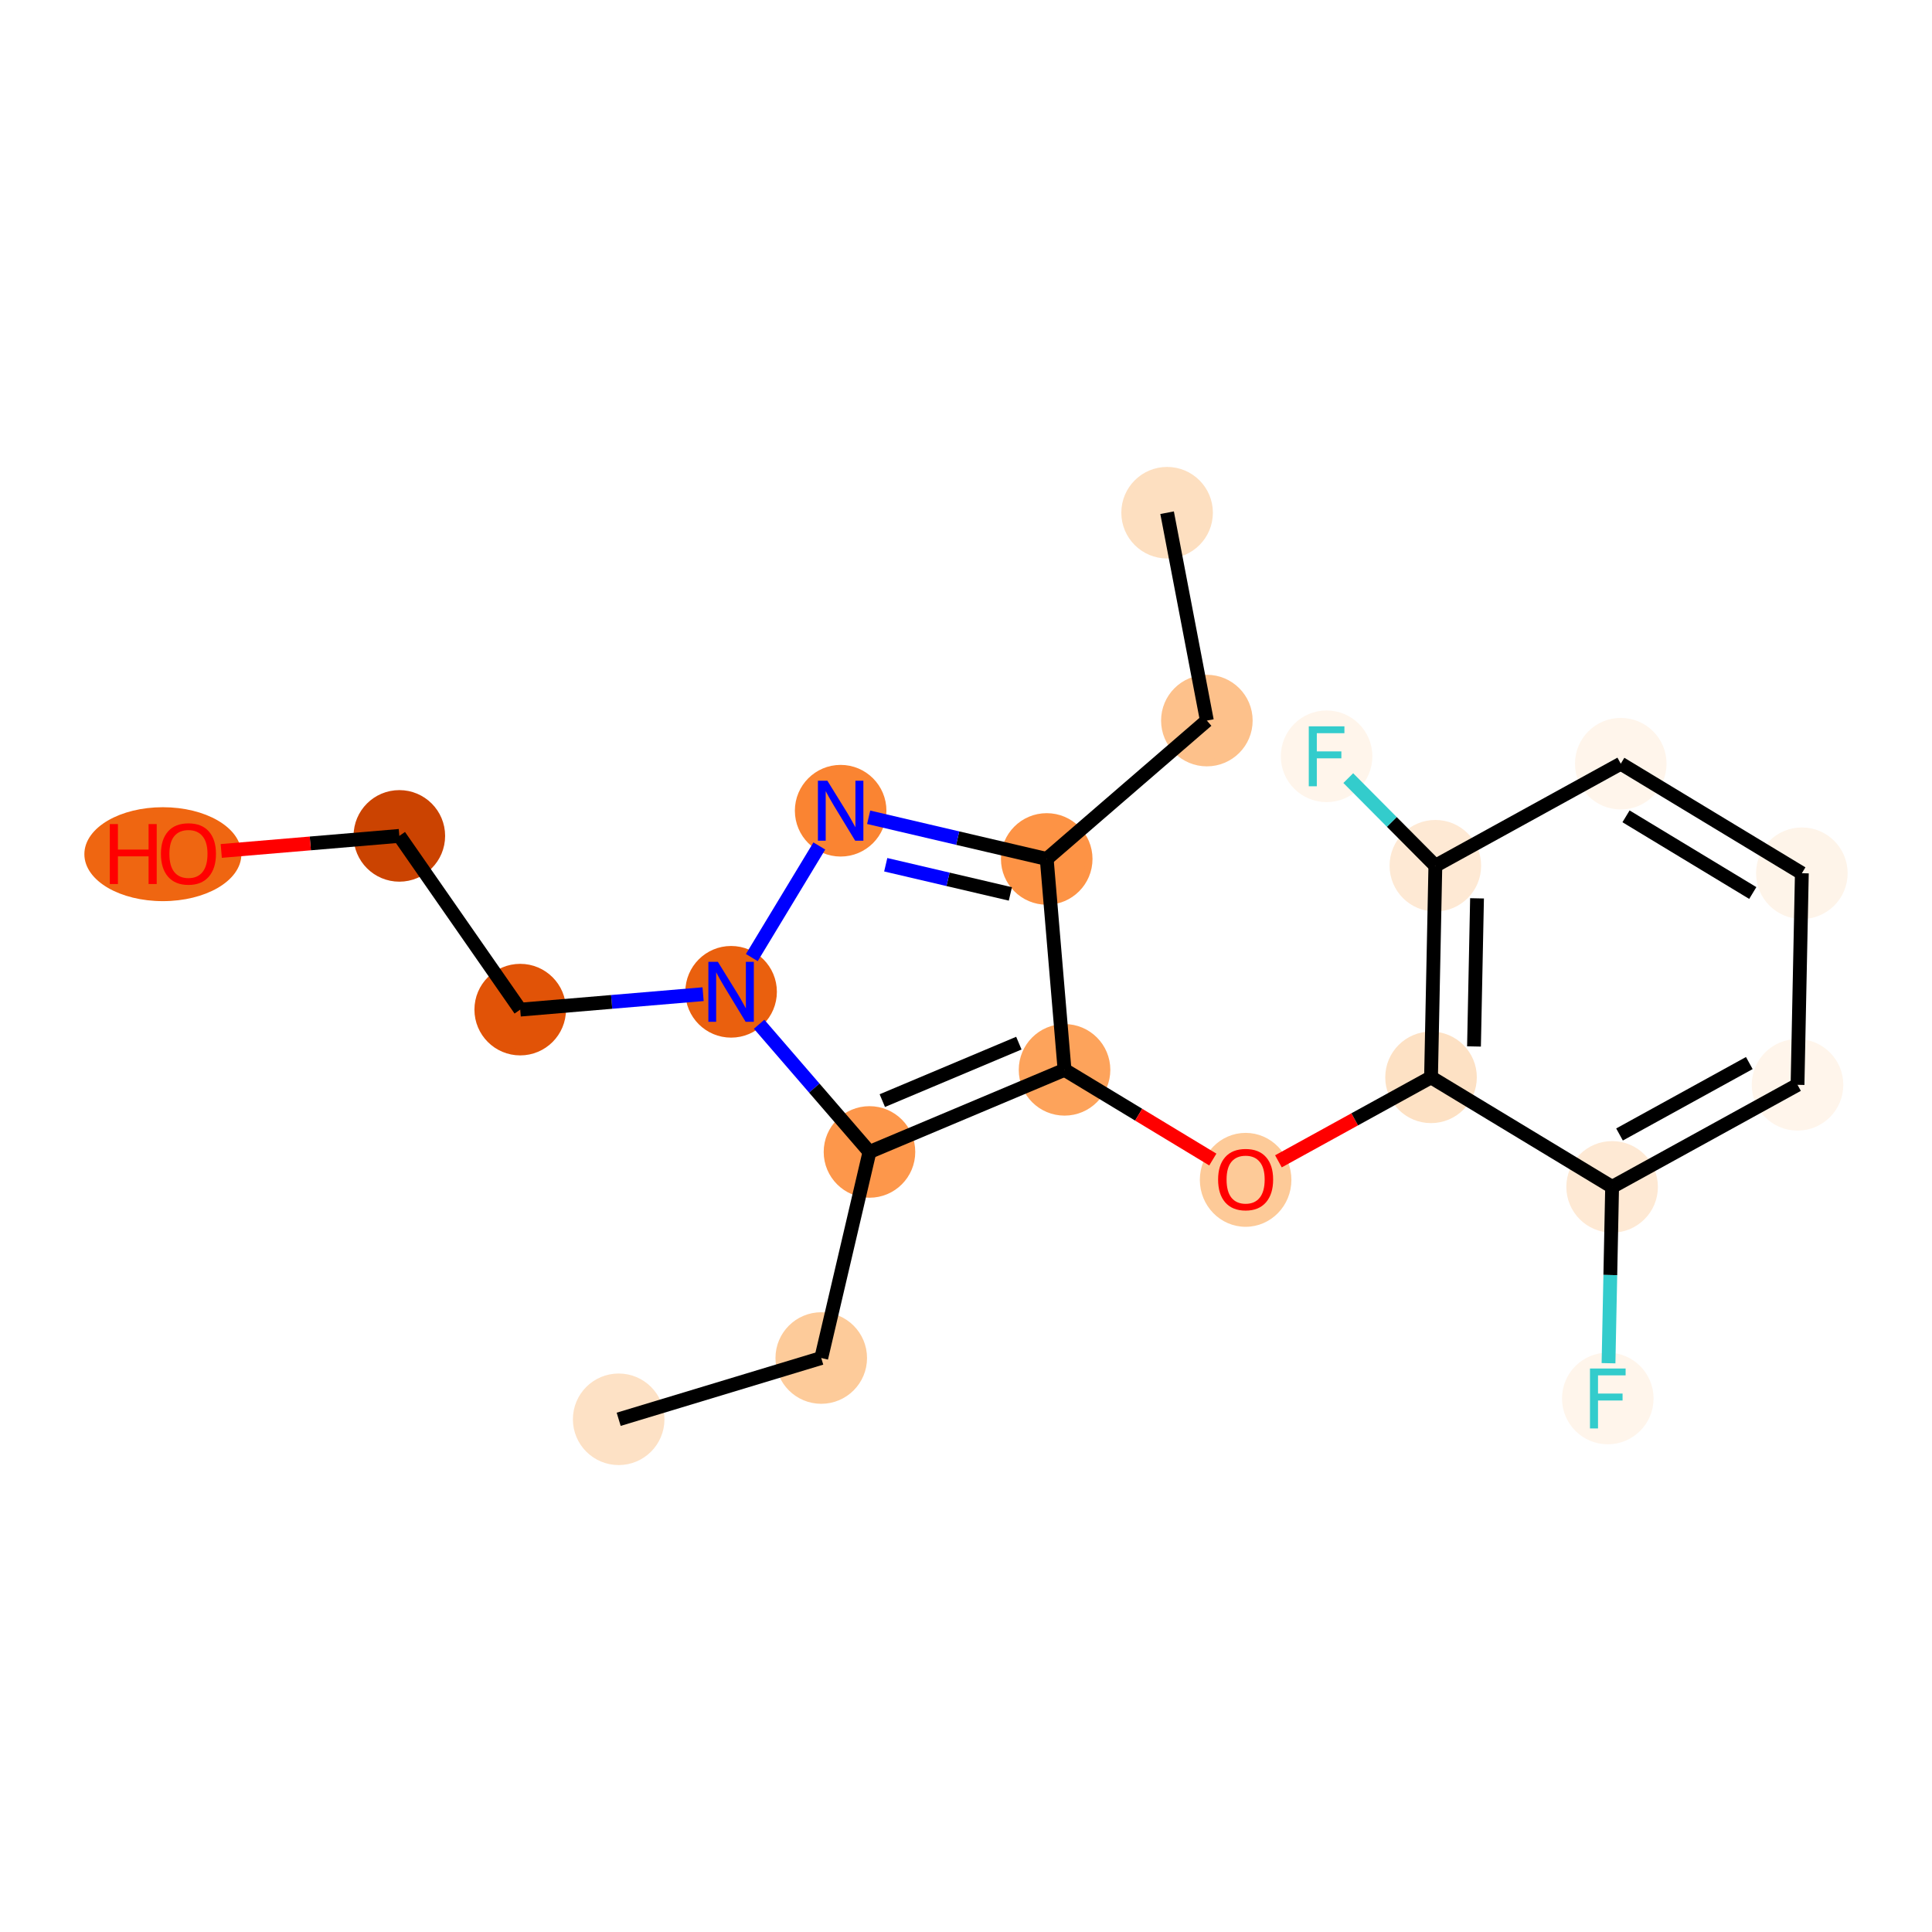 <?xml version='1.0' encoding='iso-8859-1'?>
<svg version='1.1' baseProfile='full'
              xmlns='http://www.w3.org/2000/svg'
                      xmlns:rdkit='http://www.rdkit.org/xml'
                      xmlns:xlink='http://www.w3.org/1999/xlink'
                  xml:space='preserve'
width='280px' height='280px' viewBox='0 0 280 280'>
<!-- END OF HEADER -->
<rect style='opacity:1.0;fill:#FFFFFF;stroke:none' width='280' height='280' x='0' y='0'> </rect>
<ellipse cx='169.145' cy='74.305' rx='6.135' ry='6.135'  style='fill:#FDDFC0;fill-rule:evenodd;stroke:#FDDFC0;stroke-width:1.0px;stroke-linecap:butt;stroke-linejoin:miter;stroke-opacity:1' />
<ellipse cx='174.908' cy='104.431' rx='6.135' ry='6.135'  style='fill:#FDC18B;fill-rule:evenodd;stroke:#FDC18B;stroke-width:1.0px;stroke-linecap:butt;stroke-linejoin:miter;stroke-opacity:1' />
<ellipse cx='151.699' cy='124.485' rx='6.135' ry='6.135'  style='fill:#FD9345;fill-rule:evenodd;stroke:#FD9345;stroke-width:1.0px;stroke-linecap:butt;stroke-linejoin:miter;stroke-opacity:1' />
<ellipse cx='121.833' cy='117.496' rx='6.135' ry='6.142'  style='fill:#FA8432;fill-rule:evenodd;stroke:#FA8432;stroke-width:1.0px;stroke-linecap:butt;stroke-linejoin:miter;stroke-opacity:1' />
<ellipse cx='105.957' cy='143.74' rx='6.135' ry='6.142'  style='fill:#EA600E;fill-rule:evenodd;stroke:#EA600E;stroke-width:1.0px;stroke-linecap:butt;stroke-linejoin:miter;stroke-opacity:1' />
<ellipse cx='75.393' cy='146.322' rx='6.135' ry='6.135'  style='fill:#E15307;fill-rule:evenodd;stroke:#E15307;stroke-width:1.0px;stroke-linecap:butt;stroke-linejoin:miter;stroke-opacity:1' />
<ellipse cx='57.875' cy='121.144' rx='6.135' ry='6.135'  style='fill:#CB4301;fill-rule:evenodd;stroke:#CB4301;stroke-width:1.0px;stroke-linecap:butt;stroke-linejoin:miter;stroke-opacity:1' />
<ellipse cx='23.606' cy='123.794' rx='10.879' ry='6.307'  style='fill:#EF6611;fill-rule:evenodd;stroke:#EF6611;stroke-width:1.0px;stroke-linecap:butt;stroke-linejoin:miter;stroke-opacity:1' />
<ellipse cx='126.011' cy='166.949' rx='6.135' ry='6.135'  style='fill:#FD974B;fill-rule:evenodd;stroke:#FD974B;stroke-width:1.0px;stroke-linecap:butt;stroke-linejoin:miter;stroke-opacity:1' />
<ellipse cx='119.022' cy='196.815' rx='6.135' ry='6.135'  style='fill:#FDCB9A;fill-rule:evenodd;stroke:#FDCB9A;stroke-width:1.0px;stroke-linecap:butt;stroke-linejoin:miter;stroke-opacity:1' />
<ellipse cx='89.663' cy='205.695' rx='6.135' ry='6.135'  style='fill:#FDE1C5;fill-rule:evenodd;stroke:#FDE1C5;stroke-width:1.0px;stroke-linecap:butt;stroke-linejoin:miter;stroke-opacity:1' />
<ellipse cx='154.281' cy='155.049' rx='6.135' ry='6.135'  style='fill:#FDA35B;fill-rule:evenodd;stroke:#FDA35B;stroke-width:1.0px;stroke-linecap:butt;stroke-linejoin:miter;stroke-opacity:1' />
<ellipse cx='180.525' cy='170.992' rx='6.135' ry='6.307'  style='fill:#FDCA98;fill-rule:evenodd;stroke:#FDCA98;stroke-width:1.0px;stroke-linecap:butt;stroke-linejoin:miter;stroke-opacity:1' />
<ellipse cx='207.396' cy='156.135' rx='6.135' ry='6.135'  style='fill:#FDE1C4;fill-rule:evenodd;stroke:#FDE1C4;stroke-width:1.0px;stroke-linecap:butt;stroke-linejoin:miter;stroke-opacity:1' />
<ellipse cx='208.023' cy='125.469' rx='6.135' ry='6.135'  style='fill:#FEE9D4;fill-rule:evenodd;stroke:#FEE9D4;stroke-width:1.0px;stroke-linecap:butt;stroke-linejoin:miter;stroke-opacity:1' />
<ellipse cx='192.26' cy='109.609' rx='6.135' ry='6.142'  style='fill:#FFF5EB;fill-rule:evenodd;stroke:#FFF5EB;stroke-width:1.0px;stroke-linecap:butt;stroke-linejoin:miter;stroke-opacity:1' />
<ellipse cx='234.894' cy='110.679' rx='6.135' ry='6.135'  style='fill:#FFF5EB;fill-rule:evenodd;stroke:#FFF5EB;stroke-width:1.0px;stroke-linecap:butt;stroke-linejoin:miter;stroke-opacity:1' />
<ellipse cx='261.138' cy='126.555' rx='6.135' ry='6.135'  style='fill:#FEF4E9;fill-rule:evenodd;stroke:#FEF4E9;stroke-width:1.0px;stroke-linecap:butt;stroke-linejoin:miter;stroke-opacity:1' />
<ellipse cx='260.511' cy='157.221' rx='6.135' ry='6.135'  style='fill:#FFF5EB;fill-rule:evenodd;stroke:#FFF5EB;stroke-width:1.0px;stroke-linecap:butt;stroke-linejoin:miter;stroke-opacity:1' />
<ellipse cx='233.64' cy='172.011' rx='6.135' ry='6.135'  style='fill:#FEE9D4;fill-rule:evenodd;stroke:#FEE9D4;stroke-width:1.0px;stroke-linecap:butt;stroke-linejoin:miter;stroke-opacity:1' />
<ellipse cx='233.013' cy='202.677' rx='6.135' ry='6.142'  style='fill:#FFF5EB;fill-rule:evenodd;stroke:#FFF5EB;stroke-width:1.0px;stroke-linecap:butt;stroke-linejoin:miter;stroke-opacity:1' />
<path class='bond-0 atom-0 atom-1' d='M 169.145,74.305 L 174.908,104.431' style='fill:none;fill-rule:evenodd;stroke:#000000;stroke-width:2.0px;stroke-linecap:butt;stroke-linejoin:miter;stroke-opacity:1' />
<path class='bond-1 atom-1 atom-2' d='M 174.908,104.431 L 151.699,124.485' style='fill:none;fill-rule:evenodd;stroke:#000000;stroke-width:2.0px;stroke-linecap:butt;stroke-linejoin:miter;stroke-opacity:1' />
<path class='bond-2 atom-2 atom-3' d='M 151.699,124.485 L 138.796,121.466' style='fill:none;fill-rule:evenodd;stroke:#000000;stroke-width:2.0px;stroke-linecap:butt;stroke-linejoin:miter;stroke-opacity:1' />
<path class='bond-2 atom-2 atom-3' d='M 138.796,121.466 L 125.894,118.446' style='fill:none;fill-rule:evenodd;stroke:#0000FF;stroke-width:2.0px;stroke-linecap:butt;stroke-linejoin:miter;stroke-opacity:1' />
<path class='bond-2 atom-2 atom-3' d='M 146.43,129.553 L 137.398,127.439' style='fill:none;fill-rule:evenodd;stroke:#000000;stroke-width:2.0px;stroke-linecap:butt;stroke-linejoin:miter;stroke-opacity:1' />
<path class='bond-2 atom-2 atom-3' d='M 137.398,127.439 L 128.367,125.325' style='fill:none;fill-rule:evenodd;stroke:#0000FF;stroke-width:2.0px;stroke-linecap:butt;stroke-linejoin:miter;stroke-opacity:1' />
<path class='bond-20 atom-11 atom-2' d='M 154.281,155.049 L 151.699,124.485' style='fill:none;fill-rule:evenodd;stroke:#000000;stroke-width:2.0px;stroke-linecap:butt;stroke-linejoin:miter;stroke-opacity:1' />
<path class='bond-3 atom-3 atom-4' d='M 118.742,122.606 L 108.958,138.78' style='fill:none;fill-rule:evenodd;stroke:#0000FF;stroke-width:2.0px;stroke-linecap:butt;stroke-linejoin:miter;stroke-opacity:1' />
<path class='bond-4 atom-4 atom-5' d='M 101.896,144.083 L 88.644,145.203' style='fill:none;fill-rule:evenodd;stroke:#0000FF;stroke-width:2.0px;stroke-linecap:butt;stroke-linejoin:miter;stroke-opacity:1' />
<path class='bond-4 atom-4 atom-5' d='M 88.644,145.203 L 75.393,146.322' style='fill:none;fill-rule:evenodd;stroke:#000000;stroke-width:2.0px;stroke-linecap:butt;stroke-linejoin:miter;stroke-opacity:1' />
<path class='bond-7 atom-4 atom-8' d='M 110.018,148.44 L 118.014,157.695' style='fill:none;fill-rule:evenodd;stroke:#0000FF;stroke-width:2.0px;stroke-linecap:butt;stroke-linejoin:miter;stroke-opacity:1' />
<path class='bond-7 atom-4 atom-8' d='M 118.014,157.695 L 126.011,166.949' style='fill:none;fill-rule:evenodd;stroke:#000000;stroke-width:2.0px;stroke-linecap:butt;stroke-linejoin:miter;stroke-opacity:1' />
<path class='bond-5 atom-5 atom-6' d='M 75.393,146.322 L 57.875,121.144' style='fill:none;fill-rule:evenodd;stroke:#000000;stroke-width:2.0px;stroke-linecap:butt;stroke-linejoin:miter;stroke-opacity:1' />
<path class='bond-6 atom-6 atom-7' d='M 57.875,121.144 L 44.971,122.234' style='fill:none;fill-rule:evenodd;stroke:#000000;stroke-width:2.0px;stroke-linecap:butt;stroke-linejoin:miter;stroke-opacity:1' />
<path class='bond-6 atom-6 atom-7' d='M 44.971,122.234 L 32.066,123.325' style='fill:none;fill-rule:evenodd;stroke:#FF0000;stroke-width:2.0px;stroke-linecap:butt;stroke-linejoin:miter;stroke-opacity:1' />
<path class='bond-8 atom-8 atom-9' d='M 126.011,166.949 L 119.022,196.815' style='fill:none;fill-rule:evenodd;stroke:#000000;stroke-width:2.0px;stroke-linecap:butt;stroke-linejoin:miter;stroke-opacity:1' />
<path class='bond-10 atom-8 atom-11' d='M 126.011,166.949 L 154.281,155.049' style='fill:none;fill-rule:evenodd;stroke:#000000;stroke-width:2.0px;stroke-linecap:butt;stroke-linejoin:miter;stroke-opacity:1' />
<path class='bond-10 atom-8 atom-11' d='M 127.871,159.51 L 147.66,151.18' style='fill:none;fill-rule:evenodd;stroke:#000000;stroke-width:2.0px;stroke-linecap:butt;stroke-linejoin:miter;stroke-opacity:1' />
<path class='bond-9 atom-9 atom-10' d='M 119.022,196.815 L 89.663,205.695' style='fill:none;fill-rule:evenodd;stroke:#000000;stroke-width:2.0px;stroke-linecap:butt;stroke-linejoin:miter;stroke-opacity:1' />
<path class='bond-11 atom-11 atom-12' d='M 154.281,155.049 L 165.026,161.549' style='fill:none;fill-rule:evenodd;stroke:#000000;stroke-width:2.0px;stroke-linecap:butt;stroke-linejoin:miter;stroke-opacity:1' />
<path class='bond-11 atom-11 atom-12' d='M 165.026,161.549 L 175.771,168.049' style='fill:none;fill-rule:evenodd;stroke:#FF0000;stroke-width:2.0px;stroke-linecap:butt;stroke-linejoin:miter;stroke-opacity:1' />
<path class='bond-12 atom-12 atom-13' d='M 185.279,168.308 L 196.337,162.221' style='fill:none;fill-rule:evenodd;stroke:#FF0000;stroke-width:2.0px;stroke-linecap:butt;stroke-linejoin:miter;stroke-opacity:1' />
<path class='bond-12 atom-12 atom-13' d='M 196.337,162.221 L 207.396,156.135' style='fill:none;fill-rule:evenodd;stroke:#000000;stroke-width:2.0px;stroke-linecap:butt;stroke-linejoin:miter;stroke-opacity:1' />
<path class='bond-13 atom-13 atom-14' d='M 207.396,156.135 L 208.023,125.469' style='fill:none;fill-rule:evenodd;stroke:#000000;stroke-width:2.0px;stroke-linecap:butt;stroke-linejoin:miter;stroke-opacity:1' />
<path class='bond-13 atom-13 atom-14' d='M 213.623,151.66 L 214.062,130.194' style='fill:none;fill-rule:evenodd;stroke:#000000;stroke-width:2.0px;stroke-linecap:butt;stroke-linejoin:miter;stroke-opacity:1' />
<path class='bond-21 atom-19 atom-13' d='M 233.64,172.011 L 207.396,156.135' style='fill:none;fill-rule:evenodd;stroke:#000000;stroke-width:2.0px;stroke-linecap:butt;stroke-linejoin:miter;stroke-opacity:1' />
<path class='bond-14 atom-14 atom-15' d='M 208.023,125.469 L 201.712,119.119' style='fill:none;fill-rule:evenodd;stroke:#000000;stroke-width:2.0px;stroke-linecap:butt;stroke-linejoin:miter;stroke-opacity:1' />
<path class='bond-14 atom-14 atom-15' d='M 201.712,119.119 L 195.402,112.77' style='fill:none;fill-rule:evenodd;stroke:#33CCCC;stroke-width:2.0px;stroke-linecap:butt;stroke-linejoin:miter;stroke-opacity:1' />
<path class='bond-15 atom-14 atom-16' d='M 208.023,125.469 L 234.894,110.679' style='fill:none;fill-rule:evenodd;stroke:#000000;stroke-width:2.0px;stroke-linecap:butt;stroke-linejoin:miter;stroke-opacity:1' />
<path class='bond-16 atom-16 atom-17' d='M 234.894,110.679 L 261.138,126.555' style='fill:none;fill-rule:evenodd;stroke:#000000;stroke-width:2.0px;stroke-linecap:butt;stroke-linejoin:miter;stroke-opacity:1' />
<path class='bond-16 atom-16 atom-17' d='M 235.655,118.309 L 254.026,129.422' style='fill:none;fill-rule:evenodd;stroke:#000000;stroke-width:2.0px;stroke-linecap:butt;stroke-linejoin:miter;stroke-opacity:1' />
<path class='bond-17 atom-17 atom-18' d='M 261.138,126.555 L 260.511,157.221' style='fill:none;fill-rule:evenodd;stroke:#000000;stroke-width:2.0px;stroke-linecap:butt;stroke-linejoin:miter;stroke-opacity:1' />
<path class='bond-18 atom-18 atom-19' d='M 260.511,157.221 L 233.64,172.011' style='fill:none;fill-rule:evenodd;stroke:#000000;stroke-width:2.0px;stroke-linecap:butt;stroke-linejoin:miter;stroke-opacity:1' />
<path class='bond-18 atom-18 atom-19' d='M 253.523,154.065 L 234.713,164.418' style='fill:none;fill-rule:evenodd;stroke:#000000;stroke-width:2.0px;stroke-linecap:butt;stroke-linejoin:miter;stroke-opacity:1' />
<path class='bond-19 atom-19 atom-20' d='M 233.64,172.011 L 233.379,184.789' style='fill:none;fill-rule:evenodd;stroke:#000000;stroke-width:2.0px;stroke-linecap:butt;stroke-linejoin:miter;stroke-opacity:1' />
<path class='bond-19 atom-19 atom-20' d='M 233.379,184.789 L 233.118,197.567' style='fill:none;fill-rule:evenodd;stroke:#33CCCC;stroke-width:2.0px;stroke-linecap:butt;stroke-linejoin:miter;stroke-opacity:1' />
<path  class='atom-3' d='M 119.913 113.153
L 122.759 117.754
Q 123.041 118.208, 123.495 119.03
Q 123.949 119.852, 123.974 119.901
L 123.974 113.153
L 125.127 113.153
L 125.127 121.839
L 123.937 121.839
L 120.882 116.809
Q 120.526 116.22, 120.146 115.545
Q 119.778 114.871, 119.667 114.662
L 119.667 121.839
L 118.539 121.839
L 118.539 113.153
L 119.913 113.153
' fill='#0000FF'/>
<path  class='atom-4' d='M 104.037 139.397
L 106.883 143.998
Q 107.165 144.452, 107.619 145.274
Q 108.073 146.096, 108.098 146.145
L 108.098 139.397
L 109.251 139.397
L 109.251 148.084
L 108.061 148.084
L 105.006 143.053
Q 104.65 142.464, 104.27 141.789
Q 103.902 141.115, 103.791 140.906
L 103.791 148.084
L 102.663 148.084
L 102.663 139.397
L 104.037 139.397
' fill='#0000FF'/>
<path  class='atom-7' d='M 15.914 119.432
L 17.091 119.432
L 17.091 123.125
L 21.533 123.125
L 21.533 119.432
L 22.711 119.432
L 22.711 128.119
L 21.533 128.119
L 21.533 124.107
L 17.091 124.107
L 17.091 128.119
L 15.914 128.119
L 15.914 119.432
' fill='#FF0000'/>
<path  class='atom-7' d='M 23.324 123.751
Q 23.324 121.665, 24.355 120.499
Q 25.385 119.334, 27.312 119.334
Q 29.238 119.334, 30.268 120.499
Q 31.299 121.665, 31.299 123.751
Q 31.299 125.861, 30.256 127.063
Q 29.213 128.254, 27.312 128.254
Q 25.398 128.254, 24.355 127.063
Q 23.324 125.873, 23.324 123.751
M 27.312 127.272
Q 28.637 127.272, 29.348 126.389
Q 30.072 125.493, 30.072 123.751
Q 30.072 122.045, 29.348 121.187
Q 28.637 120.315, 27.312 120.315
Q 25.987 120.315, 25.263 121.174
Q 24.551 122.033, 24.551 123.751
Q 24.551 125.505, 25.263 126.389
Q 25.987 127.272, 27.312 127.272
' fill='#FF0000'/>
<path  class='atom-12' d='M 176.537 170.949
Q 176.537 168.864, 177.568 167.698
Q 178.599 166.533, 180.525 166.533
Q 182.451 166.533, 183.482 167.698
Q 184.512 168.864, 184.512 170.949
Q 184.512 173.06, 183.469 174.262
Q 182.426 175.452, 180.525 175.452
Q 178.611 175.452, 177.568 174.262
Q 176.537 173.072, 176.537 170.949
M 180.525 174.471
Q 181.85 174.471, 182.561 173.587
Q 183.285 172.692, 183.285 170.949
Q 183.285 169.244, 182.561 168.385
Q 181.85 167.514, 180.525 167.514
Q 179.2 167.514, 178.476 168.373
Q 177.764 169.232, 177.764 170.949
Q 177.764 172.704, 178.476 173.587
Q 179.2 174.471, 180.525 174.471
' fill='#FF0000'/>
<path  class='atom-15' d='M 189.677 105.266
L 194.843 105.266
L 194.843 106.26
L 190.843 106.26
L 190.843 108.898
L 194.401 108.898
L 194.401 109.904
L 190.843 109.904
L 190.843 113.953
L 189.677 113.953
L 189.677 105.266
' fill='#33CCCC'/>
<path  class='atom-20' d='M 230.431 198.334
L 235.596 198.334
L 235.596 199.328
L 231.596 199.328
L 231.596 201.965
L 235.154 201.965
L 235.154 202.971
L 231.596 202.971
L 231.596 207.02
L 230.431 207.02
L 230.431 198.334
' fill='#33CCCC'/>
</svg>
